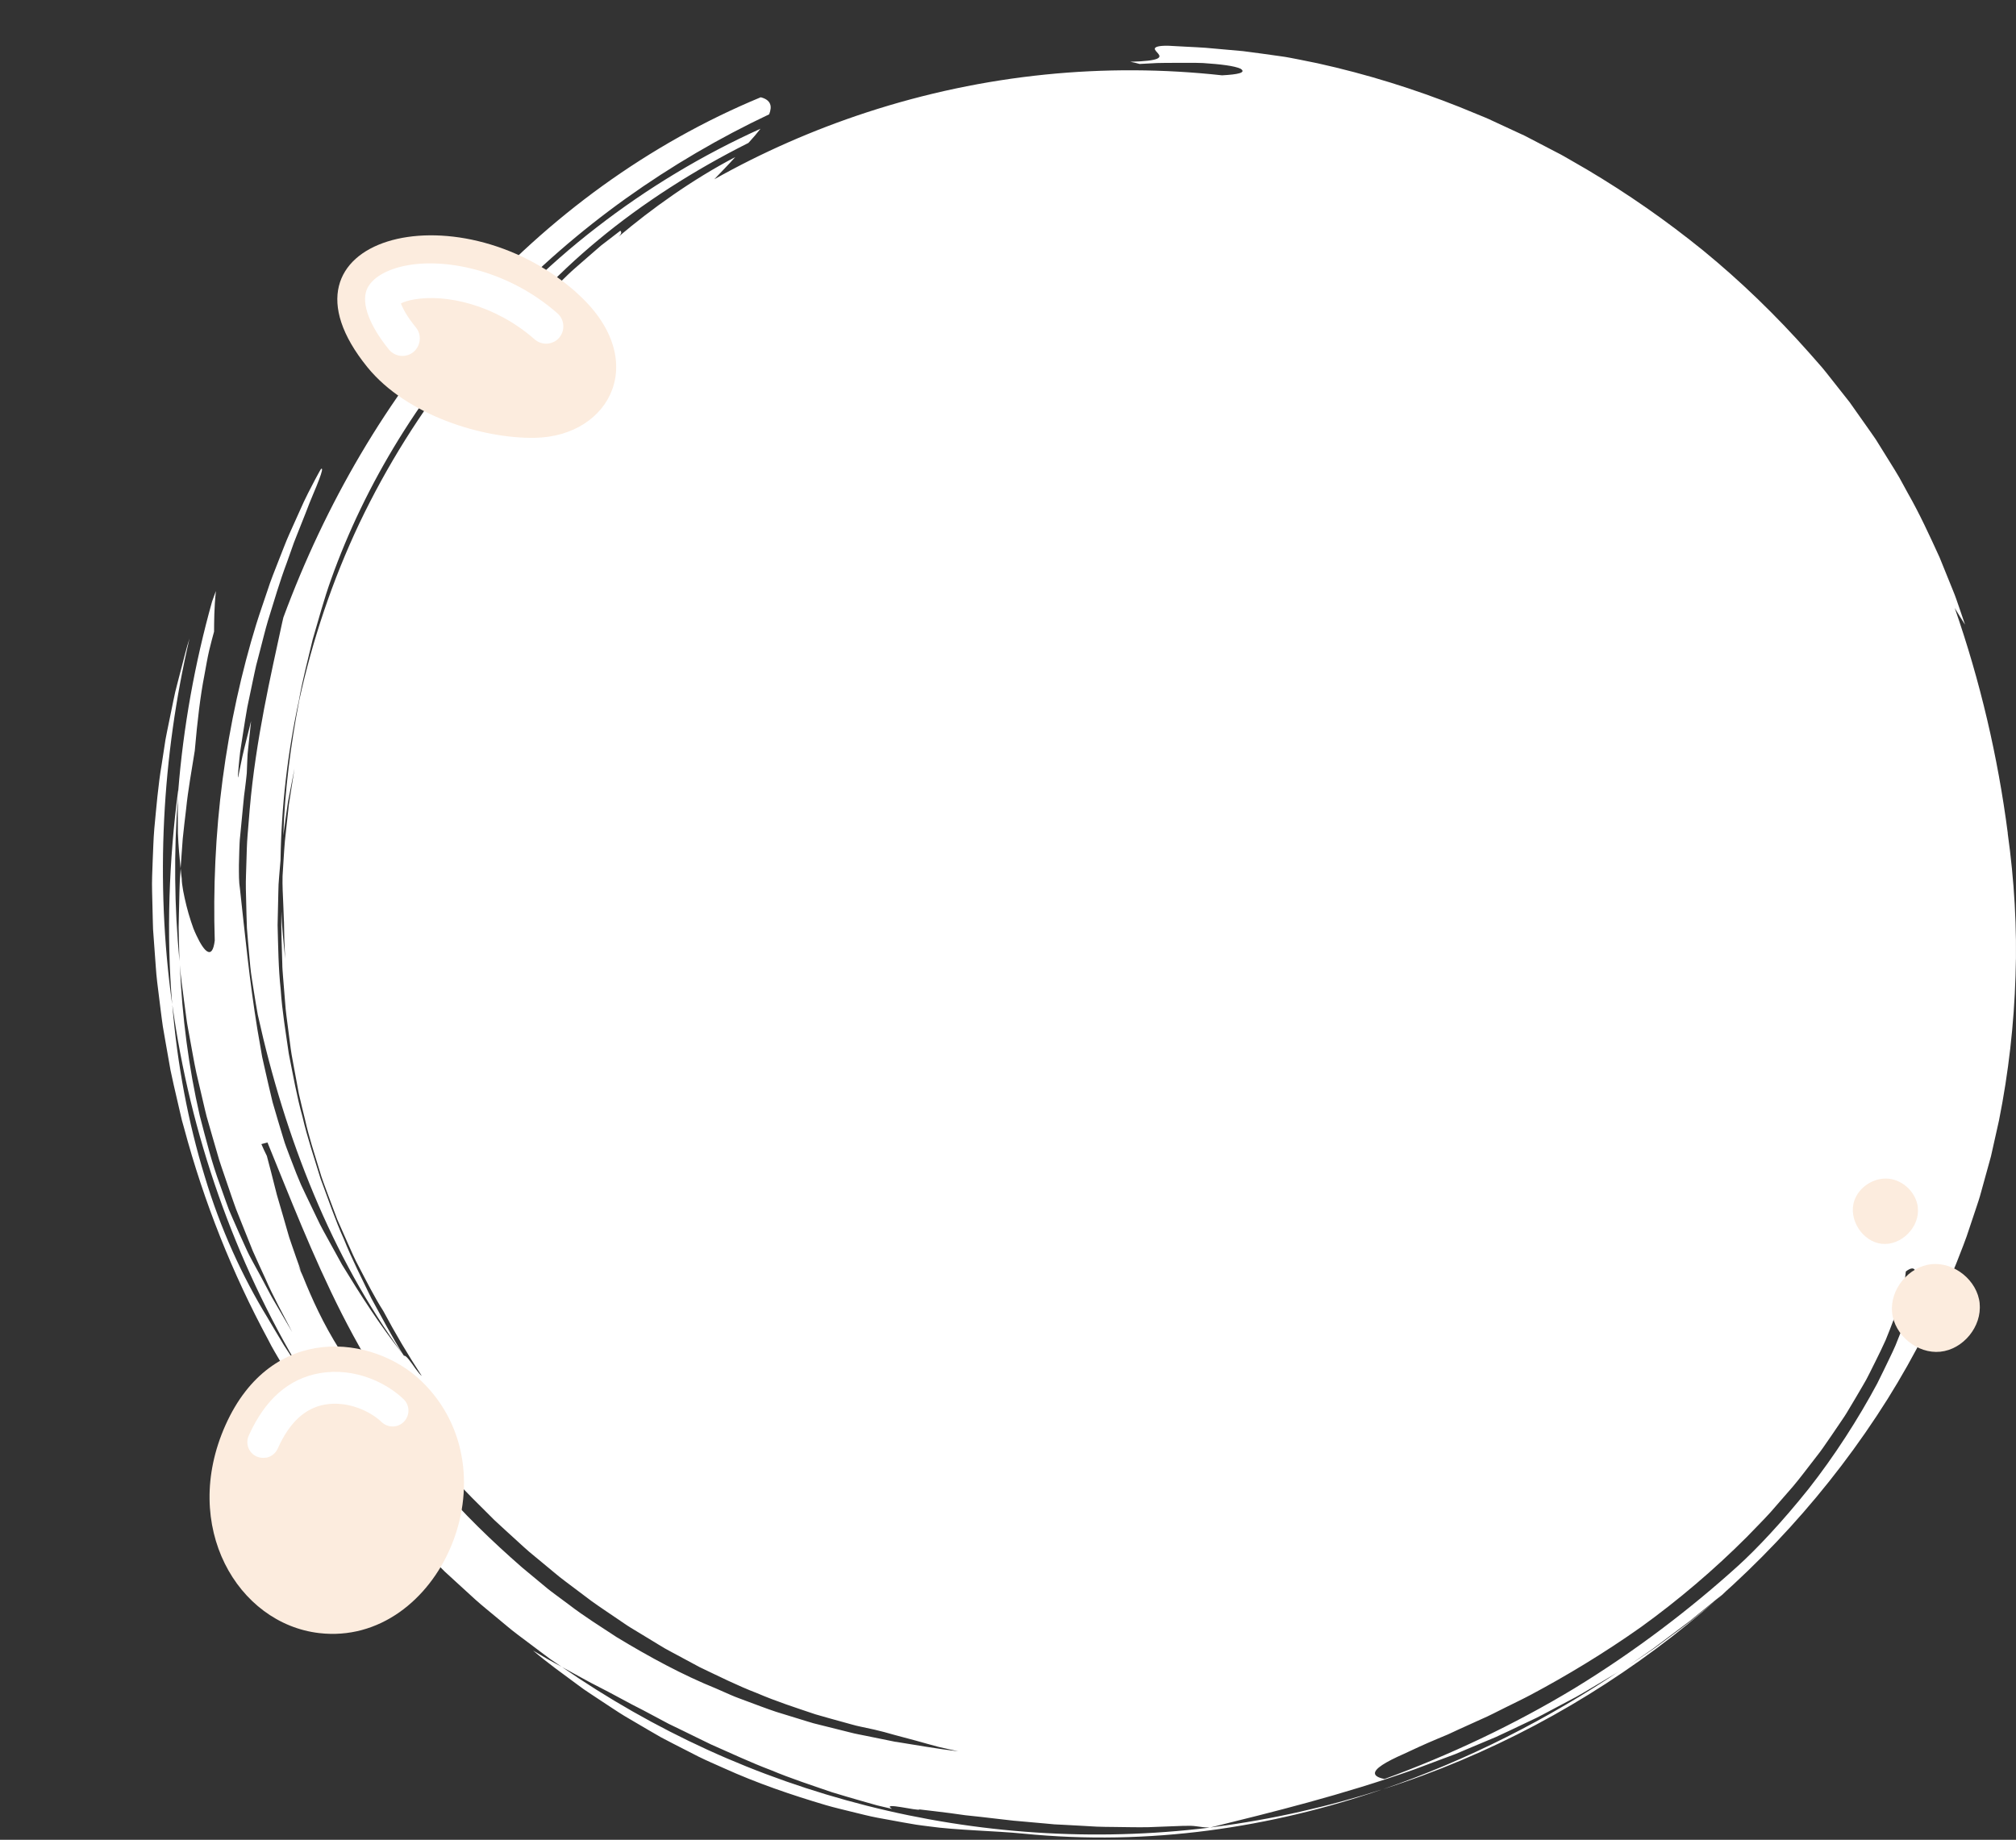 <svg width="252" height="230" viewBox="0 0 252 230" fill="none" xmlns="http://www.w3.org/2000/svg">
<rect x="0" y="0" width="252" height="230" fill="#333333" stroke="none"/>
<path d="M250.977 104.192C249.731 94.568 247.52 85.133 244.344 76.013C244.775 76.729 245.2 77.428 245.631 78.092C245.39 77.376 245.148 76.666 244.902 75.955C244.655 75.251 244.425 74.535 244.132 73.841C243.569 72.455 243.012 71.069 242.45 69.688C241.209 66.978 239.975 64.269 238.493 61.674L237.419 59.709C237.052 59.062 236.644 58.431 236.254 57.795C235.858 57.16 235.467 56.524 235.065 55.882L234.468 54.925C234.261 54.61 234.043 54.301 233.825 53.997C232.958 52.76 232.091 51.523 231.207 50.285C230.259 49.088 229.312 47.885 228.358 46.676C228.02 46.235 227.652 45.811 227.285 45.398C226.917 44.98 226.55 44.562 226.176 44.138C221.967 39.383 217.558 35.138 212.924 31.34C208.272 27.565 203.438 24.202 198.379 21.201L196.467 20.095C195.829 19.728 195.198 19.35 194.537 19.024C193.234 18.342 191.925 17.666 190.61 16.979C189.266 16.354 187.917 15.73 186.567 15.105C185.901 14.779 185.201 14.509 184.506 14.223C183.817 13.942 183.122 13.656 182.427 13.369C176.834 11.147 170.949 9.291 164.696 7.91L162.381 7.44C161.606 7.297 160.837 7.125 160.056 7.028C158.494 6.81 156.938 6.587 155.382 6.392L150.69 5.974C149.123 5.865 147.555 5.819 145.988 5.716C144.811 5.704 144.414 5.871 144.357 6.054C144.305 6.243 144.592 6.472 144.776 6.707C145.149 7.171 145.126 7.624 141.279 7.721C141.693 7.795 142.1 7.893 142.451 7.996C143.18 7.956 143.903 7.921 144.61 7.881C145.316 7.853 146.005 7.87 146.671 7.858C148.009 7.858 149.261 7.836 150.375 7.881C152.603 8.03 154.302 8.231 155.083 8.597C155.818 9.09 154.744 9.308 152.758 9.417C138.207 7.818 123.094 9.222 108.279 14.068C101.567 16.268 95.222 19.075 89.29 22.409C90.192 21.458 91.093 20.542 91.914 19.631C86.511 22.461 81.389 26.139 77.323 29.587C77.823 29.089 77.628 28.963 77.542 28.843C76.709 29.484 75.911 30.097 75.136 30.693C74.395 31.335 73.671 31.965 72.965 32.578C72.265 33.202 71.552 33.786 70.904 34.422C70.255 35.058 69.606 35.688 68.957 36.324C67.636 37.562 66.419 38.919 65.104 40.3C64.777 40.644 64.444 40.993 64.111 41.348C63.778 41.703 63.468 42.087 63.129 42.465C62.463 43.216 61.768 43.995 61.05 44.803C64.519 39.71 69.204 34.611 74.774 30.006C80.338 25.388 86.769 21.269 93.556 17.866C94.125 17.248 94.63 16.652 95.061 16.096C87.82 19.367 80.918 23.515 74.59 28.419C68.245 33.305 62.532 39.011 57.547 45.25C52.563 51.494 48.326 58.288 44.926 65.409C41.55 72.547 39.046 80.023 37.398 87.585C36.342 93.096 35.601 98.727 35.412 104.444C35.607 103.046 35.785 101.654 35.997 100.251C36.267 98.864 36.543 97.467 36.813 96.069L36.106 100.594L35.613 105.143C35.486 106.598 35.423 108.042 35.32 109.514C35.285 110.706 35.366 111.903 35.412 113.1C35.435 113.702 35.463 114.303 35.48 114.905L35.498 115.306C35.515 116.818 35.561 118.33 35.641 119.849C35.458 117.884 35.222 115.913 35.188 113.919C35.102 116.079 35.239 118.245 35.285 120.427C35.285 120.971 35.337 121.516 35.377 122.06L35.509 123.693L35.641 125.331C35.687 125.875 35.722 126.425 35.802 126.969C35.94 128.058 36.084 129.146 36.227 130.235C36.302 130.779 36.359 131.329 36.457 131.867L36.755 133.494L37.358 136.743C37.599 137.814 37.869 138.885 38.128 139.956C38.604 142.105 39.293 144.196 39.931 146.292C40.229 147.346 40.637 148.366 41.01 149.391C41.395 150.417 41.78 151.437 42.159 152.451C42.601 153.442 43.037 154.438 43.474 155.424C43.916 156.409 44.335 157.4 44.852 158.345C45.845 160.236 46.787 162.132 47.918 163.902C49.405 166.692 51.007 169.396 52.718 172.008C52.558 171.905 52.259 171.533 51.932 171.092C51.38 170.307 50.732 169.362 50.508 169.499C50.485 169.471 50.468 169.442 50.444 169.419C48.98 167.11 47.728 164.687 46.425 162.321C45.248 159.858 43.996 157.44 42.991 154.92C41.871 152.451 41.022 149.884 40.074 147.358C39.288 144.78 38.415 142.236 37.812 139.613C37.088 137.023 36.629 134.371 36.101 131.736C35.722 129.078 35.268 126.419 35.09 123.727C34.797 121.046 34.774 118.342 34.7 115.638C34.728 114.286 34.763 112.928 34.791 111.576C34.803 111.238 34.803 110.895 34.82 110.562L34.895 109.548L35.067 107.52C35.17 100.904 35.923 94.218 37.358 87.596C37.806 85.012 38.484 82.492 39.087 79.937C39.822 77.433 40.499 74.896 41.389 72.421C43.491 66.52 46.333 60.585 49.87 54.862C53.407 49.139 57.634 43.64 62.423 38.576C67.212 33.506 72.552 28.877 78.242 24.804C83.938 20.736 89.973 17.208 96.146 14.292C96.347 13.765 96.404 13.324 96.244 12.963C96.089 12.602 95.715 12.315 95.09 12.161C88.09 15.059 81.429 18.817 75.279 23.257C69.124 27.703 63.479 32.836 58.432 38.478C48.32 49.775 40.648 63.049 35.423 77.187C35.371 77.416 35.314 77.651 35.262 77.88C33.901 84.222 31.972 92.408 31.214 101.162C31.122 102.256 31.036 103.35 30.944 104.45C30.893 105 30.875 105.55 30.852 106.105L30.801 107.767C30.778 108.872 30.709 109.978 30.732 111.084C30.761 112.184 30.784 113.284 30.812 114.378C30.829 114.922 30.847 115.466 30.864 116.01C30.91 116.555 30.956 117.087 30.996 117.626C31.093 118.697 31.191 119.763 31.283 120.805C31.381 121.854 31.576 122.879 31.725 123.893C31.886 124.907 32.047 125.898 32.225 126.866C33.936 134.606 36.227 142.122 39.224 149.288C42.187 156.398 45.88 163.163 50.37 169.304C47.533 165.747 45.07 161.897 42.767 158.122C42.222 157.137 41.694 156.169 41.16 155.206C40.637 154.244 40.086 153.298 39.644 152.33C39.184 151.368 38.725 150.417 38.283 149.495C38.065 149.025 37.84 148.567 37.628 148.108C37.433 147.638 37.243 147.18 37.054 146.728L36.204 144.528C35.934 143.789 35.63 143.061 35.417 142.305C34.958 140.804 34.51 139.298 34.074 137.791C33.695 136.267 33.367 134.749 33.017 133.231C32.931 132.853 32.839 132.475 32.764 132.097L32.569 130.957C32.437 130.195 32.305 129.438 32.173 128.682C31.185 122.621 30.611 116.704 29.991 111.084C29.853 110.276 29.865 109.273 29.865 108.145C29.876 107.578 29.888 106.982 29.911 106.363C29.939 105.745 29.945 105.103 30.026 104.456C30.152 103.155 30.284 101.809 30.41 100.48C30.462 99.815 30.548 99.162 30.634 98.526C30.715 97.885 30.789 97.266 30.847 96.665C30.864 96.155 30.887 95.633 30.91 95.101C30.921 94.831 30.939 94.562 30.95 94.293C30.979 94.024 31.002 93.754 31.03 93.485C31.145 92.391 31.266 91.274 31.386 90.14C31.099 91.297 30.812 92.46 30.519 93.623C30.232 94.786 30.026 95.966 29.773 97.14C29.71 97.335 29.738 96.842 29.83 95.828C29.882 95.324 29.934 94.688 30.026 93.944C30.14 93.204 30.272 92.357 30.416 91.429C30.571 90.501 30.715 89.475 30.916 88.392C31.14 87.321 31.381 86.175 31.628 84.995C31.76 84.405 31.875 83.798 32.018 83.191C32.173 82.589 32.334 81.976 32.495 81.363C32.822 80.132 33.12 78.86 33.488 77.617C34.257 75.136 34.987 72.633 35.848 70.353C36.049 69.78 36.25 69.218 36.445 68.668C36.64 68.118 36.824 67.574 37.042 67.064C37.456 66.033 37.835 65.065 38.191 64.171C38.857 62.373 39.523 60.952 39.879 59.972C40.246 58.998 40.367 58.489 40.155 58.603C40.126 58.592 39.85 59.079 39.368 59.989C38.891 60.906 38.174 62.229 37.427 63.954C37.042 64.813 36.617 65.758 36.158 66.778C35.699 67.798 35.291 68.932 34.814 70.112C34.355 71.298 33.838 72.541 33.413 73.887C32.971 75.222 32.477 76.603 32.029 78.046C30.238 83.844 28.733 90.546 27.832 97.398C26.919 104.249 26.643 111.244 26.844 117.574C26.546 120.049 25.535 119.041 24.547 116.921C24.421 116.658 24.301 116.377 24.18 116.079C24.071 115.781 23.968 115.478 23.864 115.163C23.657 114.538 23.468 113.879 23.307 113.232C22.991 111.937 22.727 110.688 22.716 109.829C22.664 109.451 22.624 109.01 22.584 108.592L22.48 110.058C22.452 110.551 22.452 111.038 22.429 111.531C22.406 112.51 22.377 113.49 22.36 114.469L22.331 115.936C22.331 116.423 22.348 116.91 22.36 117.397C22.383 118.319 22.406 119.236 22.434 120.152C21.797 113.347 21.711 106.512 22.239 99.747C22.228 101.276 22.222 102.771 22.239 104.186C22.308 105.75 22.434 107.223 22.572 108.563C22.664 107.326 22.75 106.094 22.842 104.857C22.957 103.619 23.123 102.393 23.261 101.167C23.508 98.704 23.968 96.275 24.346 93.852C24.68 90.014 25.059 86.914 25.535 84.485C25.759 83.271 25.937 82.2 26.155 81.283C26.379 80.372 26.575 79.605 26.758 78.963C26.77 77.725 26.758 76.076 26.988 73.882C26.833 74.311 26.666 74.769 26.511 75.194C24.358 82.887 22.911 90.861 22.274 98.95C22.274 98.887 22.274 98.83 22.274 98.761C21.119 107.572 20.786 116.692 21.521 125.537C19.385 110.161 20.264 94.522 23.686 79.828C23.284 81.042 22.997 82.314 22.653 83.592C22.486 84.233 22.32 84.875 22.153 85.522C22.073 85.843 21.986 86.164 21.906 86.496C21.831 86.823 21.768 87.149 21.694 87.481C21.424 88.799 21.148 90.134 20.878 91.469L20.683 92.471L20.528 93.485L20.218 95.513C19.759 98.206 19.546 100.932 19.288 103.602C19.173 104.937 19.15 106.266 19.087 107.572C19.041 108.878 18.972 110.161 19.012 111.427C19.041 112.705 19.07 113.971 19.104 115.237L19.133 116.188L19.202 117.133C19.253 117.758 19.294 118.394 19.339 119.018C19.385 119.642 19.431 120.273 19.477 120.897C19.529 121.521 19.563 122.146 19.649 122.77C19.805 124.013 19.96 125.251 20.109 126.482C20.195 127.095 20.258 127.714 20.356 128.327L20.672 130.155C20.884 131.369 21.102 132.583 21.315 133.798C21.556 135.001 21.849 136.198 22.119 137.384L22.532 139.171L22.739 140.059L22.986 140.936C25.501 150.331 29.061 159.216 33.534 167.511C34.056 168.565 34.682 169.568 35.268 170.582C35.865 171.59 36.457 172.598 37.054 173.607C37.685 174.598 38.334 175.566 38.972 176.54L39.936 178.001L40.419 178.728L40.935 179.433L42.997 182.246C43.347 182.704 43.68 183.185 44.036 183.638L45.133 184.99L47.321 187.676C48.062 188.564 48.854 189.406 49.618 190.266L50.778 191.549C51.162 191.979 51.547 192.408 51.955 192.809L54.384 195.261L55.601 196.476L56.87 197.638L59.408 199.959C60.258 200.726 61.159 201.437 62.038 202.176C62.928 202.903 63.783 203.659 64.696 204.341L67.435 206.398L68.808 207.423L70.226 208.386L73.149 209.99C74.108 210.528 75.113 211.004 76.083 211.525L78.983 213.077C79.965 213.576 80.935 214.08 81.894 214.601C82.451 214.899 83.014 215.203 83.582 215.501C84.162 215.781 84.742 216.062 85.334 216.348C86.511 216.916 87.694 217.517 88.9 218.09C91.351 219.161 93.809 220.33 96.364 221.292C98.874 222.346 101.469 223.183 103.99 224.053C105.265 224.454 106.539 224.804 107.785 225.171C108.411 225.348 109.031 225.526 109.646 225.698C110.272 225.847 110.886 225.99 111.5 226.133C110.025 225.205 114.871 226.46 114.929 226.202C116.169 226.356 117.444 226.488 118.724 226.66C119.361 226.752 120.005 226.838 120.659 226.929C121.314 226.998 121.968 227.067 122.634 227.141C123.955 227.279 125.293 227.468 126.648 227.605C128.003 227.726 129.381 227.846 130.765 227.972C131.11 228.001 131.454 228.041 131.805 228.069L132.855 228.121C133.562 228.161 134.262 228.195 134.969 228.235C135.675 228.276 136.387 228.316 137.093 228.356C137.799 228.39 138.517 228.384 139.235 228.396C140.665 228.407 142.106 228.453 143.547 228.424C144.989 228.373 146.43 228.31 147.877 228.258C148.704 228.235 149.117 228.247 149.536 228.31C149.955 228.361 150.386 228.447 151.224 228.476C151.224 228.476 151.224 228.476 151.219 228.476C136.628 230.269 122.083 229.221 108.365 225.743C101.509 224.002 94.837 221.67 88.457 218.754C82.078 215.839 75.974 212.361 70.215 208.374C69.612 208.042 68.997 207.732 68.4 207.383C67.809 207.034 67.217 206.684 66.626 206.335C68.417 207.876 70.347 209.239 72.236 210.643L72.948 211.164L73.677 211.657L75.147 212.63C76.135 213.272 77.099 213.937 78.099 214.544C79.109 215.14 80.12 215.73 81.125 216.32L82.641 217.196L84.191 218.004C85.225 218.531 86.258 219.058 87.292 219.591C88.325 220.106 89.393 220.553 90.444 221.029C94.636 222.931 98.96 224.403 103.243 225.669C104.317 225.984 105.408 226.23 106.476 226.5C107.556 226.757 108.618 227.044 109.697 227.244C110.771 227.439 111.851 227.64 112.919 227.834C113.453 227.926 113.987 228.023 114.515 228.109C115.049 228.195 115.583 228.247 116.117 228.321C119.471 228.803 124.57 228.888 127.883 229.226C135.767 230.011 143.53 229.828 151.052 228.843C158.58 227.857 165.861 226.081 172.849 223.675C166.12 225.835 159.108 227.439 151.816 228.39C151.626 228.419 151.448 228.436 151.27 228.465C158.982 226.557 167.762 224.409 176.783 221.206C177.902 220.788 179.034 220.358 180.171 219.935C180.733 219.723 181.307 219.511 181.882 219.299C182.444 219.064 183.007 218.817 183.576 218.583C184.707 218.107 185.844 217.632 186.986 217.15C188.112 216.641 189.232 216.096 190.357 215.564L192.045 214.762C192.608 214.492 193.153 214.177 193.71 213.891C194.819 213.306 195.927 212.716 197.035 212.126C198.132 211.513 199.2 210.849 200.285 210.213L201.899 209.245C202.22 209.05 202.536 208.838 202.846 208.632C193.435 214.962 183.455 220.032 172.872 223.675C186.2 219.43 198.333 212.883 208.956 204.639C219.567 196.372 228.726 186.387 235.95 174.896C239.383 169.408 242.254 163.696 244.568 157.864C245.131 156.398 245.734 154.954 246.199 153.465C246.446 152.726 246.693 151.987 246.94 151.248C247.187 150.509 247.44 149.781 247.635 149.031C248.048 147.535 248.462 146.052 248.869 144.562C249.208 143.061 249.535 141.566 249.874 140.071C251.074 134.067 251.752 128.029 251.941 122.02C252.154 116.01 251.781 110.024 250.959 104.135L250.977 104.192ZM41.085 80.515C41.085 80.515 41.068 80.555 41.062 80.578C41.108 80.424 41.148 80.275 41.194 80.12C41.154 80.252 41.119 80.384 41.079 80.515H41.085ZM22.986 124.97L23.296 127.273C23.388 128.041 23.554 128.797 23.686 129.564C23.973 131.088 24.22 132.624 24.547 134.136C24.898 135.643 25.254 137.155 25.604 138.662C25.736 139.269 25.908 139.87 26.086 140.472L26.603 142.271L27.126 144.069C27.298 144.671 27.465 145.273 27.677 145.857C28.079 147.037 28.487 148.217 28.889 149.403C29.101 149.993 29.291 150.589 29.515 151.173L30.209 152.915C30.674 154.072 31.14 155.235 31.605 156.398C32.11 157.543 32.638 158.678 33.161 159.818C34.154 162.115 35.383 164.309 36.531 166.537C35.848 165.38 35.17 164.217 34.493 163.049L33.982 162.172C33.815 161.88 33.666 161.576 33.505 161.284L32.558 159.497C32.242 158.935 31.926 158.357 31.61 157.767C31.455 157.469 31.294 157.177 31.14 156.879C30.984 156.581 30.852 156.272 30.709 155.968C30.146 154.736 29.578 153.47 29.021 152.176C28.883 151.849 28.745 151.523 28.602 151.196C28.481 150.858 28.355 150.526 28.234 150.188C27.998 149.506 27.752 148.83 27.505 148.137C26.483 145.393 25.748 142.46 24.967 139.464C23.6 133.517 22.762 127.153 22.48 120.645C22.59 122.094 22.802 123.538 22.991 124.982L22.986 124.97ZM35.509 168.199C34.797 167.042 34.114 165.856 33.408 164.676C30.33 159.64 27.556 153.654 25.57 146.997C23.537 140.357 22.153 133.088 21.539 125.6C23.767 141.749 29.262 157.509 37.743 171.625C36.996 170.479 36.256 169.339 35.509 168.199ZM111.96 217.758C110.697 217.5 109.439 217.248 108.187 216.99C107.561 216.858 106.924 216.755 106.31 216.589L104.455 216.125L102.594 215.661L101.664 215.426L100.746 215.151C99.511 214.773 98.276 214.389 97.025 214.005C95.778 213.593 94.55 213.112 93.287 212.648C92.661 212.407 92.017 212.189 91.392 211.914C90.766 211.639 90.134 211.364 89.502 211.084C85.322 209.394 81.205 207.16 77.094 204.673C75.095 203.356 73.022 202.072 71.076 200.572C70.588 200.205 70.088 199.838 69.594 199.472C69.101 199.105 68.601 198.744 68.13 198.337C67.177 197.547 66.218 196.751 65.259 195.954C61.504 192.672 57.846 189.154 54.562 185.276L53.304 183.838C52.891 183.357 52.512 182.847 52.11 182.354L49.75 179.358C49.009 178.327 48.274 177.29 47.539 176.259C47.177 175.738 46.804 175.228 46.442 174.701L45.42 173.097C44.404 171.63 43.342 170.192 42.428 168.697C40.39 165.46 39.018 162.43 37.829 159.474C37.634 159.033 37.433 158.592 37.238 158.156C37.364 158.397 37.496 158.655 37.622 158.901C37.215 157.778 36.824 156.661 36.44 155.538L36.152 154.691C36.066 154.404 35.986 154.118 35.9 153.825C35.733 153.247 35.567 152.668 35.4 152.078C35.228 151.494 35.056 150.898 34.878 150.291C34.7 149.689 34.516 149.076 34.372 148.44C34.056 147.174 33.723 145.874 33.356 144.505C33.115 144.018 32.879 143.531 32.673 143.027L33.436 142.826C36.187 149.546 39.029 156.942 42.716 164.223C46.408 171.476 50.956 178.573 56.347 184.434C58.059 186.364 59.942 188.169 61.791 190.025C62.744 190.924 63.726 191.795 64.691 192.683C65.179 193.124 65.655 193.577 66.155 194.001L67.677 195.261L69.204 196.527L69.968 197.157L70.754 197.759C71.811 198.555 72.873 199.351 73.93 200.148C75.004 200.921 76.112 201.649 77.209 202.399C77.76 202.766 78.294 203.155 78.862 203.499L80.562 204.53L82.256 205.561C82.543 205.733 82.819 205.905 83.106 206.071L83.978 206.547C85.138 207.171 86.304 207.795 87.464 208.42C89.847 209.554 92.19 210.734 94.63 211.668C97.025 212.699 99.499 213.495 101.934 214.315C103.169 214.676 104.403 215.014 105.632 215.352C106.252 215.512 106.849 215.707 107.475 215.833C108.095 215.965 108.716 216.096 109.33 216.234C110.082 216.406 110.921 216.629 111.799 216.887C112.689 217.122 113.614 217.368 114.55 217.62C115.48 217.872 116.404 218.153 117.289 218.376C118.179 218.583 119.023 218.777 119.781 218.932C117.082 218.628 114.515 218.147 111.954 217.746L111.96 217.758ZM212.86 201.402C212.372 201.809 211.879 202.216 211.385 202.628C210.885 203.029 210.357 203.407 209.846 203.797C208.812 204.564 207.767 205.338 206.728 206.111C205.694 206.804 204.649 207.498 203.61 208.196C204.615 207.498 205.62 206.804 206.63 206.105C207.647 205.338 208.669 204.57 209.697 203.797C210.213 203.413 210.724 203.029 211.241 202.64C211.741 202.233 212.235 201.826 212.74 201.414C213.733 200.583 214.767 199.787 215.76 198.945C214.83 199.792 213.837 200.589 212.86 201.408V201.402ZM239.159 161.794C239.079 162.132 238.987 162.487 238.884 162.865C238.786 163.243 238.666 163.644 238.516 164.051C238.229 164.876 237.896 165.77 237.523 166.726C237.328 167.208 237.132 167.7 236.931 168.21C236.719 168.714 236.472 169.213 236.225 169.734C235.731 170.771 235.203 171.854 234.646 172.971C232.298 177.359 229.266 182.079 226.073 186.13C222.857 190.157 219.619 193.617 217.236 195.771C211.304 201.139 204.385 206.432 196.846 211.038C189.289 215.609 181.129 219.453 173.062 222.398C171.494 222.083 171.54 221.47 172.786 220.645C173.412 220.232 174.337 219.763 175.514 219.247C176.679 218.691 178.092 218.044 179.723 217.357C180.13 217.185 180.555 217.007 180.986 216.83C181.411 216.635 181.847 216.429 182.295 216.222C183.197 215.816 184.138 215.386 185.126 214.939C186.119 214.521 187.119 213.977 188.164 213.467C189.203 212.946 190.294 212.436 191.391 211.851C195.766 209.52 200.48 206.69 205.137 203.396C209.76 200.062 214.279 196.224 218.356 192.139C219.355 191.096 220.377 190.088 221.33 189.034C222.26 187.963 223.185 186.897 224.098 185.855C224.994 184.8 225.809 183.695 226.636 182.635C227.044 182.097 227.468 181.581 227.842 181.042C228.215 180.504 228.588 179.965 228.956 179.433C229.317 178.9 229.679 178.373 230.029 177.852C230.385 177.33 230.736 176.82 231.04 176.288C231.672 175.234 232.28 174.214 232.855 173.217C232.998 172.971 233.142 172.724 233.279 172.478C233.412 172.226 233.538 171.98 233.664 171.733C233.911 171.235 234.158 170.748 234.393 170.273C234.864 169.322 235.318 168.405 235.708 167.523C236.443 165.724 237.058 164.097 237.5 162.665C237.896 161.21 238.143 159.955 238.229 158.953C239.607 157.893 239.791 159.113 239.159 161.806V161.794Z" fill="white"/>
<path d="M52.635 172.616C64.6 184.083 54.879 205.9 39.902 204.159C29.704 202.976 22.531 190.825 28.183 178.164C33.963 165.237 46.694 166.927 52.635 172.616Z" fill="#FCECDE"/>
<path d="M33.232 182.224C32.858 182.288 32.468 182.25 32.09 182.088C31.089 181.649 30.641 180.468 31.097 179.463C33.119 174.957 36.092 172.332 39.978 171.664C44.408 170.902 48.39 172.926 50.444 174.915C51.238 175.669 51.261 176.923 50.507 177.717C49.752 178.511 48.498 178.534 47.704 177.779C46.259 176.385 43.419 175.109 40.652 175.584C38.123 176.019 36.179 177.821 34.715 181.095C34.438 181.72 33.863 182.133 33.235 182.241L33.232 182.224Z" fill="white"/>
<path d="M72.026 36.541C56.993 23.283 32.828 29.758 45.921 45.9C50.859 51.975 60.385 54.844 66.83 54.734C76.394 54.586 81.409 44.825 72.008 36.544L72.026 36.541Z" fill="#FCECDE"/>
<path d="M68.638 42.934C68.004 43.043 67.342 42.87 66.824 42.422C61.851 38.041 55.704 36.757 51.811 37.426C50.991 37.567 50.448 37.757 50.114 37.929C50.331 38.525 50.852 39.547 51.993 40.943C52.747 41.868 52.599 43.237 51.676 44.009C50.751 44.762 49.386 44.633 48.611 43.692C46.2 40.712 45.179 38.01 45.82 36.27C46.387 34.772 48.336 33.612 51.056 33.145C55.974 32.3 63.623 33.843 69.678 39.169C70.581 39.954 70.665 41.339 69.88 42.242C69.544 42.625 69.085 42.858 68.619 42.938L68.638 42.934Z" fill="white"/>
<path d="M239.733 150.919C239.512 149.1 237.914 147.538 236.087 147.355C234.259 147.172 232.384 148.367 231.79 150.103C231.001 152.42 232.806 155.245 235.243 155.495C237.681 155.746 240.03 153.354 239.723 150.92L239.733 150.919Z" fill="#FCECDE"/>
<path d="M247.462 162.953C247.173 160.091 244.317 157.761 241.453 158.04C238.579 158.321 236.231 161.19 236.511 164.054C236.792 166.928 239.671 169.274 242.533 168.985C245.405 168.694 247.753 165.825 247.453 162.955L247.462 162.953Z" fill="#FCECDE"/>
</svg>
